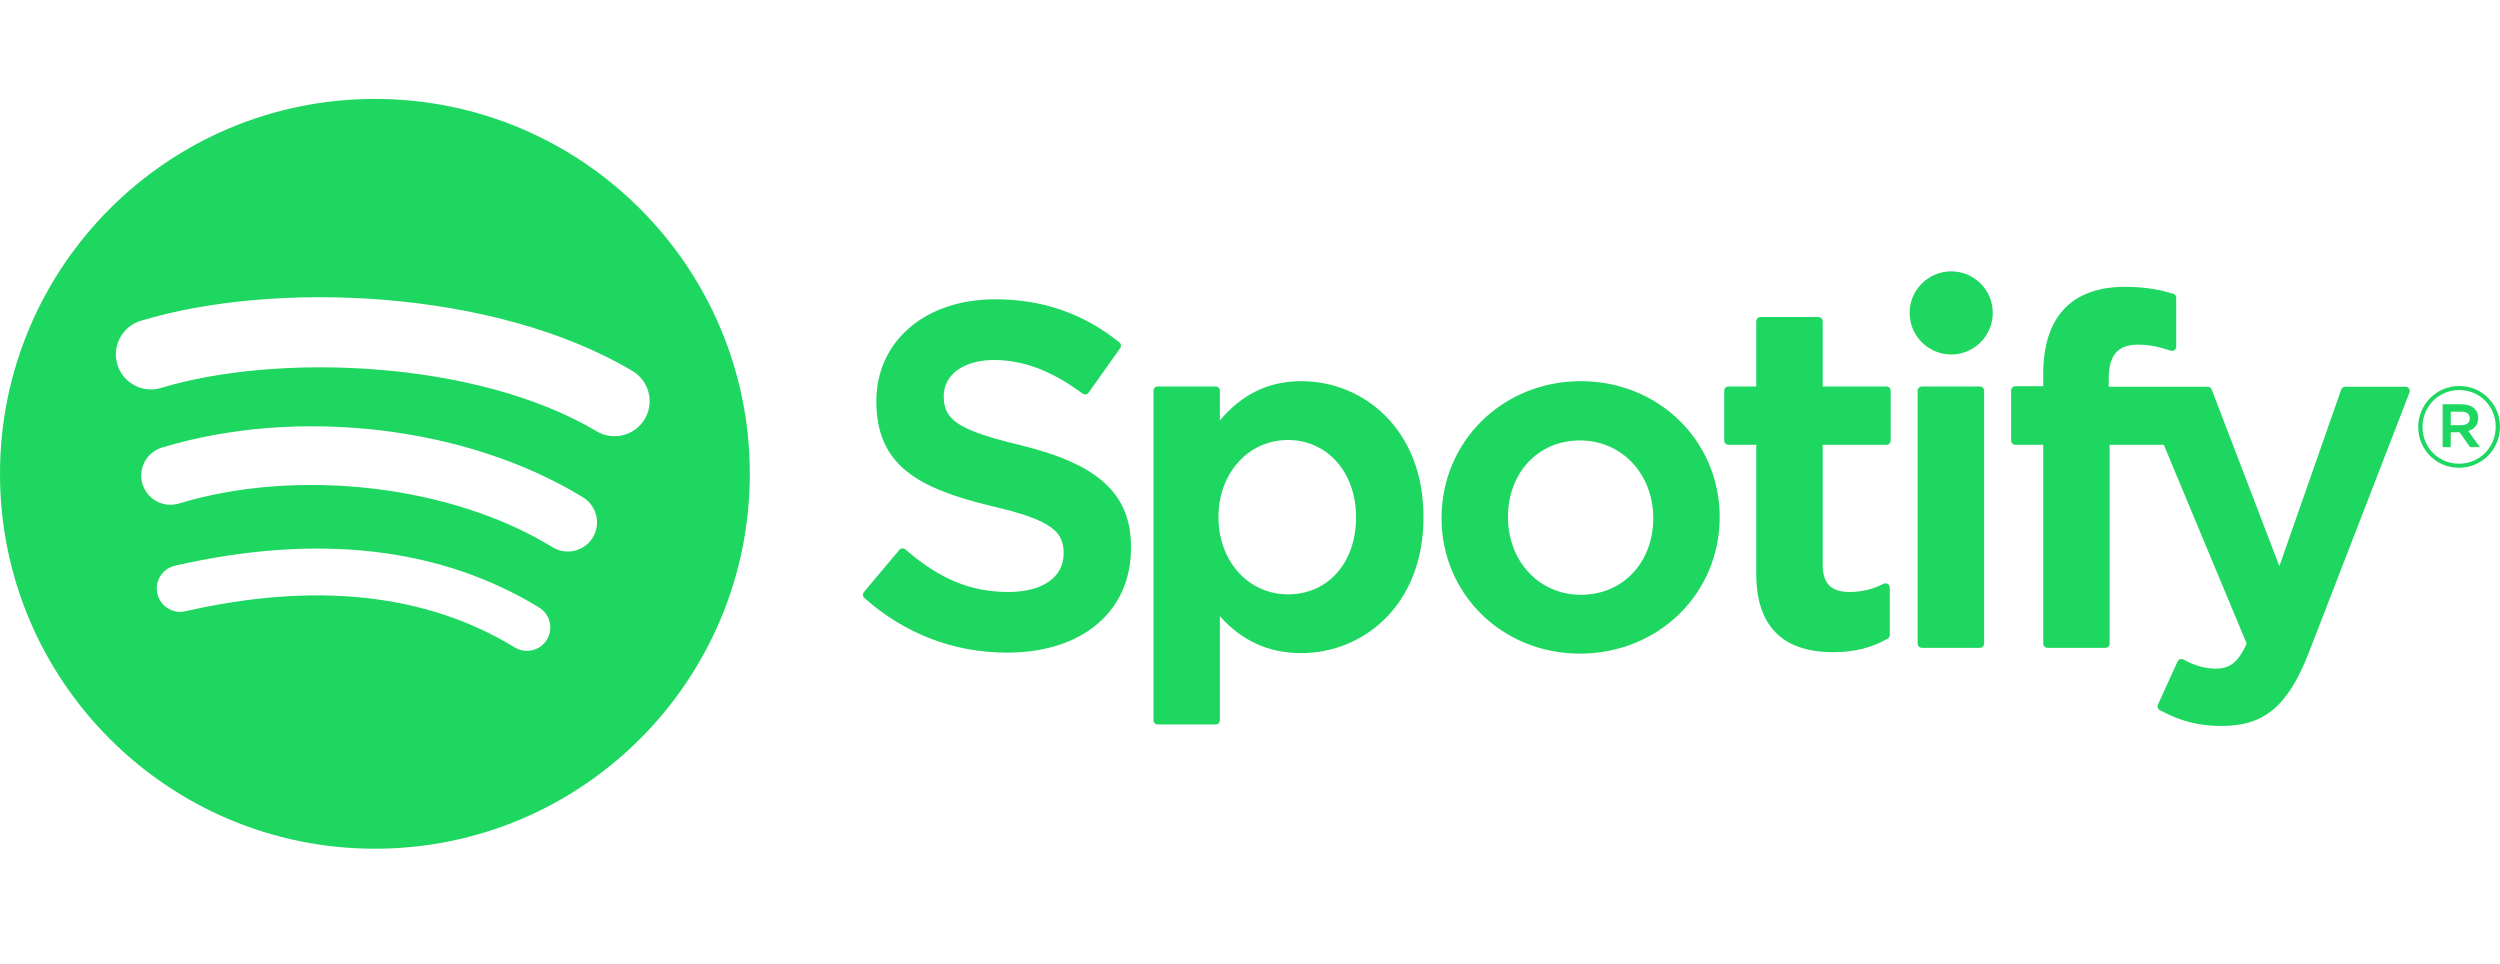 <svg width="96" height="37" viewBox="0 0 96 37" fill="none" xmlns="http://www.w3.org/2000/svg">
<path d="M14.396 3.799C6.446 3.799 0 10.245 0 18.195C0 26.146 6.446 32.591 14.396 32.591C22.348 32.591 28.793 26.146 28.793 18.195C28.793 10.245 22.348 3.799 14.396 3.799ZM20.998 24.563C20.937 24.663 20.856 24.751 20.761 24.82C20.666 24.89 20.558 24.94 20.443 24.967C20.328 24.995 20.209 25 20.093 24.981C19.976 24.963 19.865 24.922 19.764 24.86C16.384 22.795 12.129 22.328 7.118 23.473C6.886 23.525 6.642 23.484 6.441 23.357C6.239 23.23 6.096 23.029 6.043 22.797C6.017 22.682 6.014 22.563 6.033 22.447C6.053 22.331 6.095 22.22 6.158 22.12C6.221 22.02 6.302 21.933 6.399 21.865C6.495 21.797 6.603 21.749 6.718 21.723C12.202 20.47 16.906 21.009 20.701 23.328C21.124 23.588 21.258 24.14 20.998 24.563ZM22.761 20.643C22.436 21.171 21.745 21.337 21.217 21.013C17.347 18.634 11.448 17.945 6.871 19.335C6.278 19.514 5.651 19.179 5.47 18.587C5.384 18.302 5.415 17.994 5.555 17.732C5.696 17.47 5.934 17.274 6.219 17.187C11.447 15.601 17.947 16.369 22.391 19.1C22.919 19.425 23.085 20.116 22.761 20.643ZM22.912 16.561C18.272 13.805 10.617 13.552 6.187 14.896C5.475 15.112 4.723 14.71 4.508 13.999C4.404 13.657 4.44 13.288 4.608 12.973C4.777 12.658 5.063 12.423 5.405 12.319C10.49 10.775 18.944 11.073 24.286 14.245C24.438 14.335 24.571 14.454 24.677 14.596C24.784 14.737 24.861 14.898 24.904 15.07C24.948 15.241 24.958 15.419 24.932 15.594C24.907 15.77 24.848 15.938 24.757 16.09C24.379 16.73 23.55 16.941 22.912 16.561ZM39.168 17.089C36.682 16.496 36.24 16.08 36.24 15.206C36.24 14.38 37.017 13.824 38.174 13.824C39.295 13.824 40.406 14.246 41.571 15.115C41.605 15.142 41.65 15.152 41.693 15.145C41.715 15.142 41.736 15.134 41.754 15.123C41.773 15.112 41.789 15.097 41.801 15.079L43.015 13.368C43.039 13.334 43.049 13.292 43.044 13.251C43.038 13.21 43.017 13.172 42.984 13.146C41.597 12.034 40.036 11.493 38.21 11.493C35.527 11.493 33.651 13.103 33.651 15.408C33.651 17.879 35.269 18.754 38.064 19.43C40.442 19.977 40.844 20.436 40.844 21.257C40.844 22.166 40.032 22.732 38.726 22.732C37.275 22.732 36.091 22.242 34.767 21.097C34.734 21.069 34.691 21.055 34.648 21.057C34.603 21.061 34.564 21.081 34.536 21.114L33.175 22.733C33.118 22.802 33.125 22.902 33.19 22.96C34.731 24.336 36.625 25.061 38.671 25.061C41.562 25.061 43.431 23.481 43.431 21.035C43.436 18.971 42.2 17.828 39.173 17.091L39.168 17.089ZM49.974 14.637C48.721 14.637 47.693 15.131 46.844 16.143V15.004C46.844 14.961 46.827 14.92 46.797 14.889C46.766 14.858 46.725 14.841 46.682 14.841H44.456C44.366 14.841 44.294 14.914 44.294 15.004V27.657C44.294 27.746 44.366 27.82 44.456 27.82H46.682C46.771 27.82 46.844 27.746 46.844 27.657V23.663C47.693 24.614 48.721 25.08 49.974 25.08C52.304 25.08 54.662 23.287 54.662 19.859C54.666 16.431 52.307 14.637 49.976 14.637L49.974 14.637ZM52.073 19.859C52.073 21.604 50.999 22.823 49.458 22.823C47.937 22.823 46.789 21.549 46.789 19.859C46.789 18.169 47.937 16.896 49.458 16.896C50.973 16.896 52.073 18.142 52.073 19.859ZM60.705 14.637C57.705 14.637 55.355 16.947 55.355 19.896C55.355 22.814 57.69 25.099 60.669 25.099C63.679 25.099 66.036 22.797 66.036 19.859C66.036 16.931 63.694 14.637 60.705 14.637ZM60.705 22.84C59.109 22.84 57.906 21.558 57.906 19.858C57.906 18.151 59.068 16.913 60.669 16.913C62.274 16.913 63.485 18.195 63.485 19.896C63.485 21.602 62.316 22.84 60.705 22.84ZM72.441 14.841H69.992V12.337C69.992 12.316 69.987 12.294 69.979 12.275C69.971 12.255 69.96 12.237 69.945 12.222C69.93 12.207 69.912 12.195 69.892 12.187C69.872 12.178 69.851 12.174 69.83 12.174H67.604C67.514 12.174 67.44 12.247 67.44 12.337V14.841H66.371C66.282 14.841 66.21 14.914 66.21 15.004V16.917C66.21 17.007 66.282 17.08 66.371 17.08H67.44V22.03C67.44 24.03 68.436 25.044 70.401 25.044C71.198 25.044 71.86 24.879 72.484 24.525C72.536 24.497 72.567 24.442 72.567 24.384V22.561C72.567 22.506 72.537 22.453 72.489 22.424C72.466 22.409 72.439 22.401 72.411 22.399C72.383 22.398 72.356 22.404 72.331 22.417C71.903 22.632 71.489 22.732 71.025 22.732C70.311 22.732 69.992 22.407 69.992 21.681V17.081H72.441C72.531 17.081 72.603 17.008 72.603 16.918V15.005C72.604 14.984 72.6 14.963 72.592 14.943C72.585 14.923 72.573 14.905 72.558 14.889C72.543 14.874 72.525 14.862 72.505 14.854C72.486 14.846 72.464 14.842 72.443 14.842L72.441 14.841ZM80.975 14.851V14.543C80.975 13.639 81.322 13.235 82.099 13.235C82.563 13.235 82.936 13.327 83.354 13.466C83.406 13.482 83.459 13.474 83.5 13.444C83.521 13.429 83.538 13.409 83.55 13.386C83.562 13.363 83.568 13.337 83.567 13.311V11.436C83.568 11.401 83.557 11.367 83.536 11.338C83.515 11.31 83.486 11.29 83.452 11.28C83.012 11.148 82.448 11.014 81.602 11.014C79.548 11.014 78.46 12.171 78.46 14.36V14.831H77.391C77.301 14.831 77.227 14.905 77.227 14.994V16.917C77.227 17.007 77.301 17.08 77.391 17.08H78.46V24.714C78.46 24.805 78.534 24.877 78.623 24.877H80.848C80.939 24.877 81.011 24.805 81.011 24.714V17.081H83.09L86.273 24.714C85.912 25.515 85.556 25.675 85.072 25.675C84.68 25.675 84.265 25.558 83.844 25.326C83.804 25.306 83.758 25.301 83.715 25.314C83.672 25.329 83.636 25.36 83.619 25.401L82.864 27.057C82.828 27.136 82.859 27.227 82.935 27.268C83.722 27.695 84.432 27.877 85.311 27.877C86.954 27.877 87.863 27.11 88.663 25.051L92.524 15.074C92.534 15.049 92.538 15.022 92.535 14.996C92.532 14.969 92.522 14.944 92.507 14.922C92.492 14.9 92.473 14.882 92.45 14.87C92.426 14.858 92.401 14.851 92.374 14.851H90.057C89.987 14.851 89.925 14.896 89.902 14.961L87.528 21.74L84.929 14.956C84.917 14.925 84.897 14.899 84.87 14.88C84.843 14.861 84.811 14.851 84.778 14.851L80.975 14.851ZM76.027 14.841H73.801C73.712 14.841 73.638 14.914 73.638 15.004V24.714C73.638 24.805 73.712 24.877 73.801 24.877H76.027C76.117 24.877 76.191 24.805 76.191 24.714V15.005C76.191 14.983 76.186 14.962 76.178 14.942C76.17 14.922 76.158 14.904 76.143 14.889C76.128 14.874 76.11 14.862 76.09 14.854C76.07 14.846 76.049 14.841 76.027 14.841ZM74.927 10.42C74.045 10.42 73.33 11.133 73.33 12.015C73.33 12.897 74.045 13.612 74.927 13.612C75.809 13.612 76.522 12.897 76.522 12.015C76.522 11.133 75.807 10.42 74.927 10.42ZM94.425 17.963C93.545 17.963 92.859 17.256 92.859 16.397C92.859 15.538 93.554 14.822 94.434 14.822C95.314 14.822 96 15.529 96 16.388C96 17.247 95.305 17.963 94.425 17.963ZM94.434 14.978C93.631 14.978 93.024 15.616 93.024 16.397C93.024 17.177 93.628 17.806 94.425 17.806C95.228 17.806 95.835 17.169 95.835 16.388C95.835 15.607 95.232 14.978 94.434 14.978ZM94.781 16.549L95.225 17.169H94.85L94.451 16.6H94.109V17.169H93.796V15.525H94.528C94.912 15.525 95.163 15.72 95.163 16.049C95.165 16.319 95.008 16.484 94.783 16.549H94.781ZM94.516 15.807H94.109V16.327H94.516C94.719 16.327 94.841 16.227 94.841 16.067C94.841 15.898 94.719 15.807 94.516 15.807Z" fill="#1ED760"/>
</svg>
